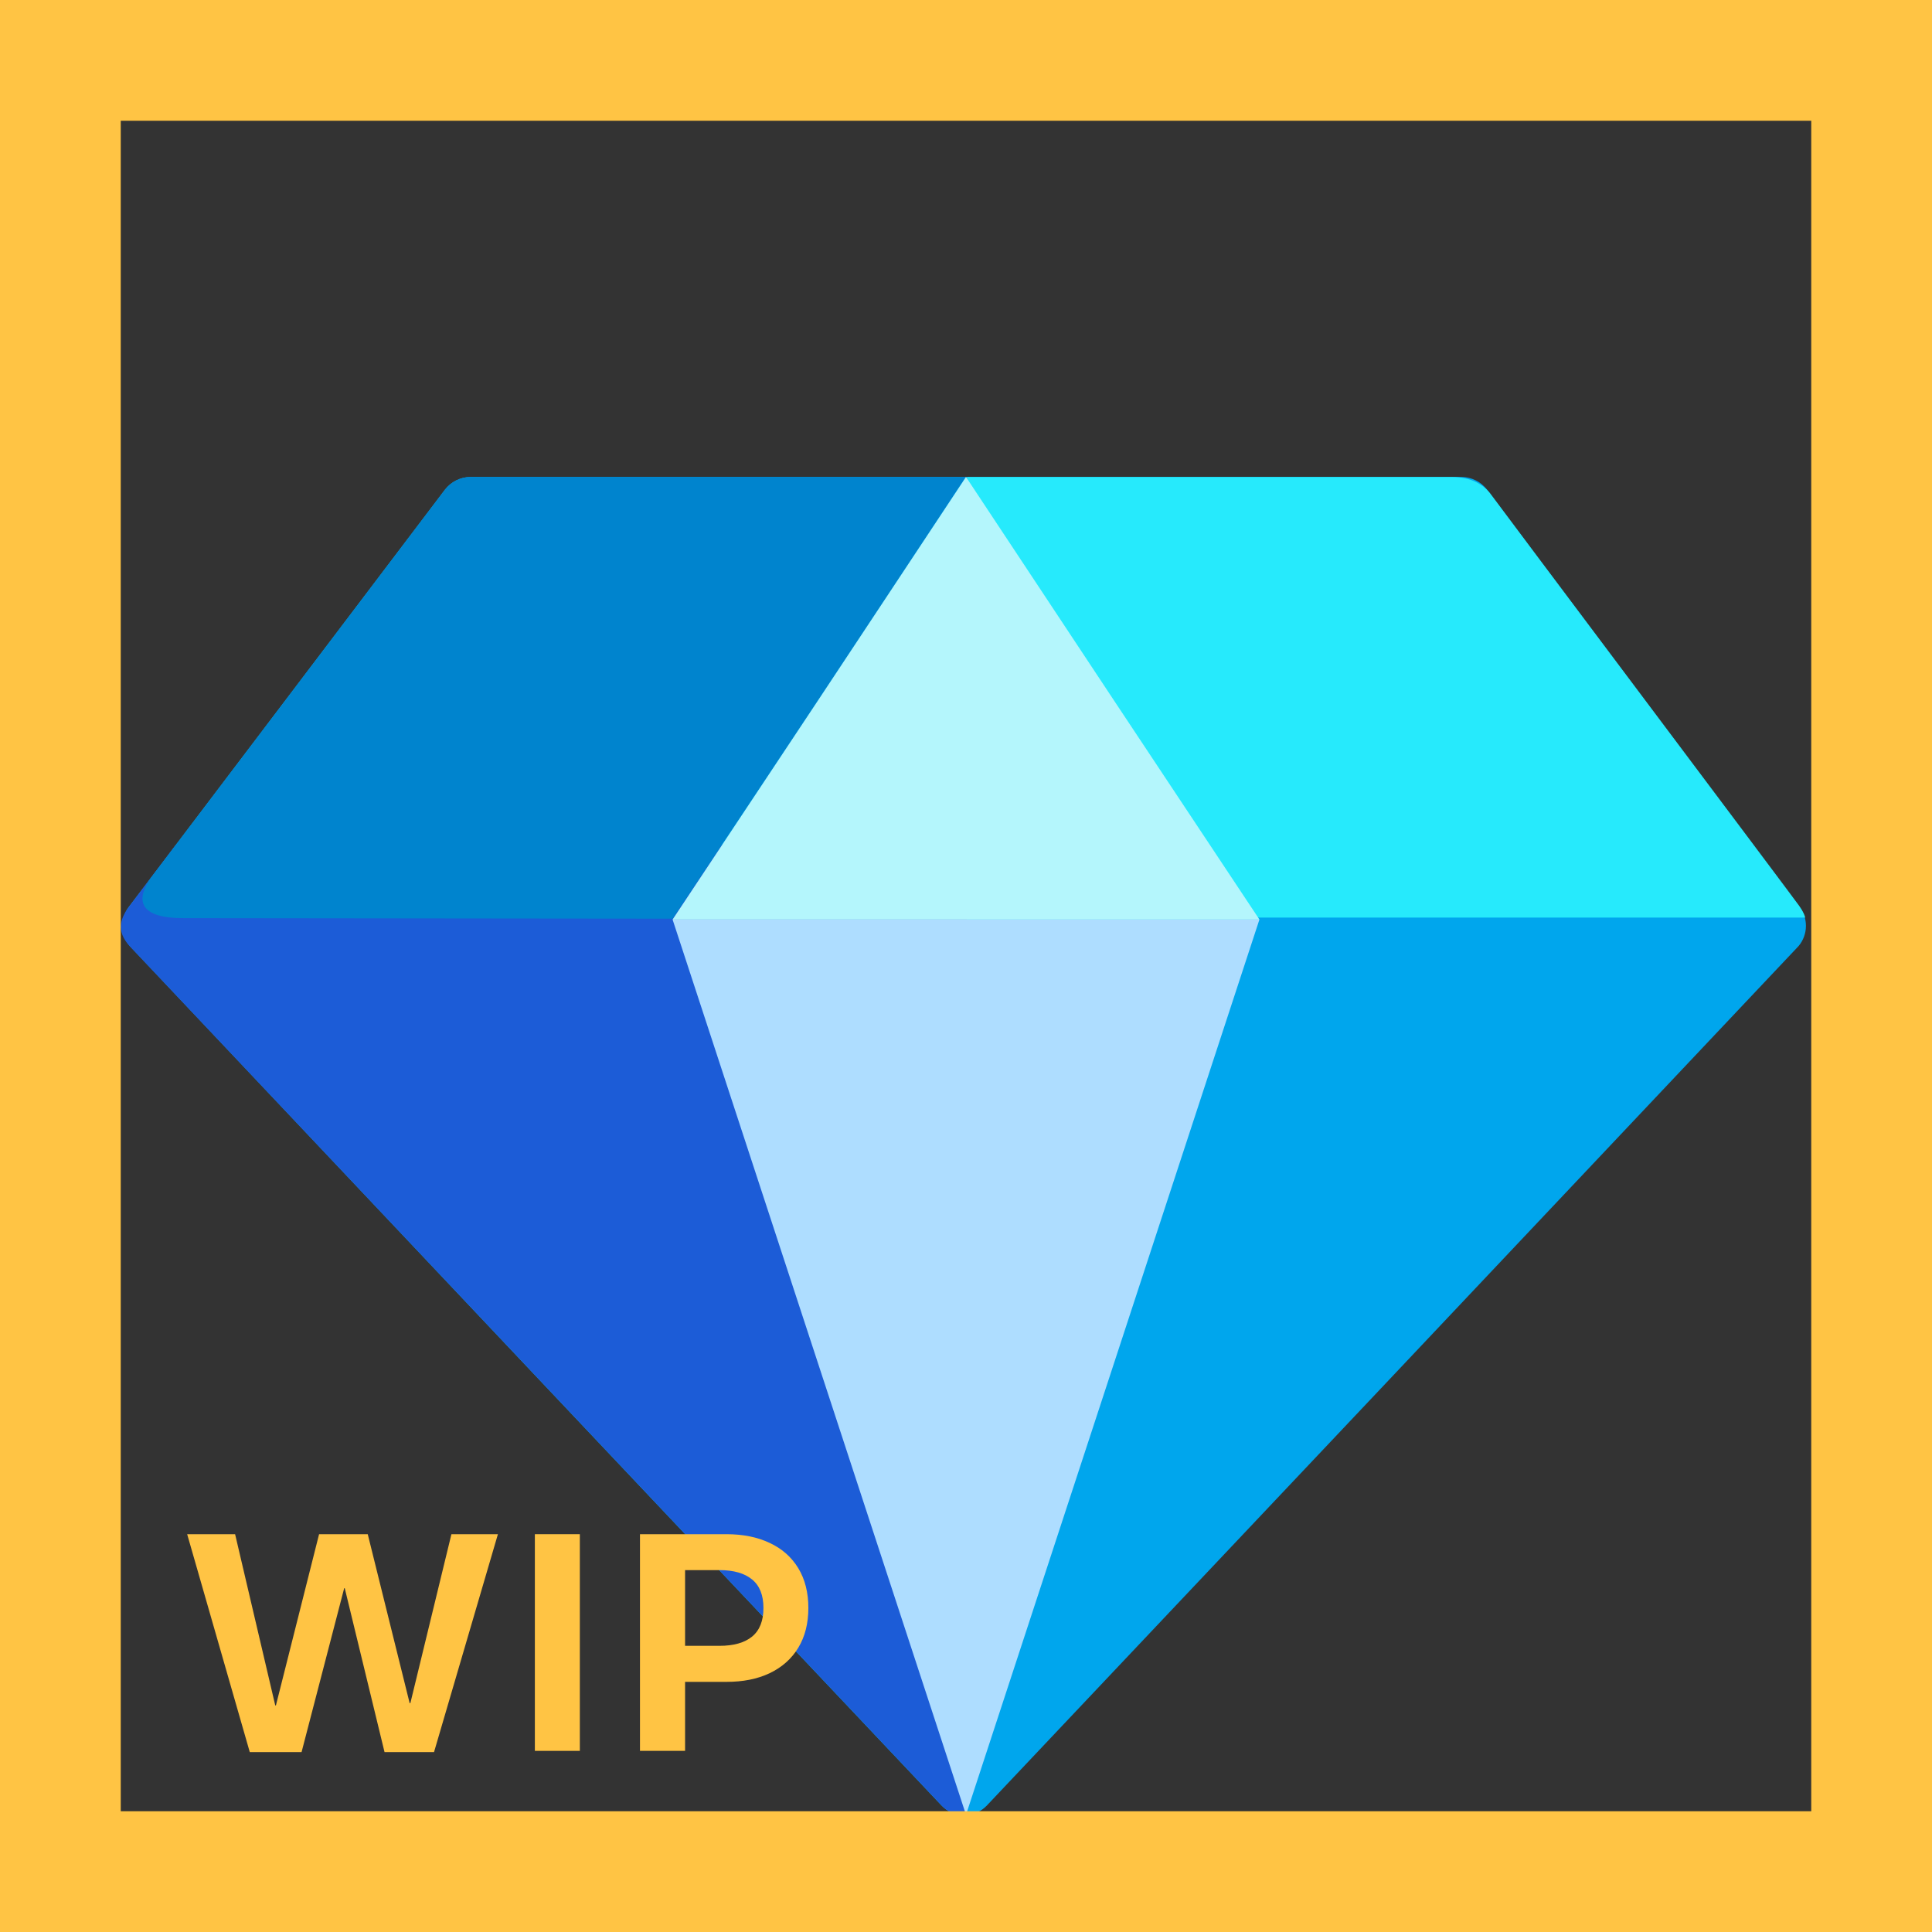 <svg width="32" height="32" viewBox="0 0 32 32" fill="none" xmlns="http://www.w3.org/2000/svg">
<rect x="0" y="0" width="32" height="32" fill="#333333" stroke="none"/>
<path d="M24.21 7.9H7.79C7.709 7.901 7.629 7.92 7.556 7.957C7.483 7.993 7.42 8.046 7.37 8.11L2.15 15C2.071 15.094 2.028 15.212 2.028 15.335C2.028 15.457 2.071 15.576 2.15 15.67L8.91 22.83L15.59 29.9C15.639 29.952 15.698 29.994 15.763 30.022C15.828 30.05 15.899 30.065 15.97 30.065C16.041 30.065 16.112 30.05 16.177 30.022C16.243 29.994 16.302 29.952 16.35 29.9L23.03 22.83L29.79 15.67C29.869 15.576 29.912 15.457 29.912 15.335C29.912 15.212 29.869 15.094 29.79 15L24.63 8.11C24.58 8.046 24.517 7.993 24.444 7.957C24.371 7.92 24.291 7.901 24.21 7.9Z" fill="#00A6ED"/>
<path d="M15.594 29.902C15.75 30.068 15.927 30.078 15.996 30.062L16.012 29.965V13.996H2.91C2.71 14.262 2.278 14.833 2.156 14.992C2.004 15.191 1.902 15.41 2.156 15.68C2.41 15.949 15.398 29.695 15.594 29.902Z" fill="#1C5CD7"/>
<path d="M15.996 7.9H7.79C7.709 7.901 7.629 7.92 7.556 7.957C7.483 7.993 7.42 8.046 7.37 8.11L2.533 14.495C2.331 14.754 2.127 15.207 3.034 15.207C6.403 15.209 9.19 15.216 11.14 15.216C12.186 13.65 13.864 11.139 15.996 7.9Z" fill="#0084CE"/>
<path d="M16 30.059L11.14 15.23H16H20.86L16 30.059Z" fill="#AEDDFF"/>
<path d="M24.047 7.9H16.016V15.198H29.899C29.897 15.177 29.874 15.109 29.799 15.002C29.705 14.867 24.816 8.359 24.699 8.195C24.582 8.031 24.371 7.9 24.047 7.9Z" fill="#26EAFC"/>
<path d="M16 7.9L18.43 11.57L20.86 15.23H16H11.14L13.57 11.57L16 7.9Z" fill="#B4F6FC"/>
<path d="M4.995 29.02H4.137L3.1 25.411H3.894L4.559 28.247H4.57L5.285 25.411H6.091L6.785 28.209H6.797L7.477 25.411H8.247L7.189 29.02H6.369L5.71 26.305H5.701L4.995 29.02Z" fill="#FFC444"/>
<path d="M9.604 29H8.859V25.411H9.604V29Z" fill="#FFC444"/>
<path d="M10.6 29V25.411H12.032C12.306 25.411 12.544 25.459 12.747 25.555C12.952 25.65 13.11 25.79 13.222 25.974C13.333 26.157 13.389 26.377 13.389 26.633C13.389 26.889 13.333 27.108 13.222 27.292C13.11 27.476 12.952 27.616 12.747 27.714C12.544 27.81 12.306 27.857 12.032 27.857H11.347V29H10.6ZM11.918 27.26C12.152 27.26 12.332 27.209 12.457 27.107C12.582 27.004 12.645 26.846 12.645 26.633C12.645 26.42 12.582 26.263 12.457 26.161C12.332 26.058 12.152 26.006 11.918 26.006H11.347V27.26H11.918Z" fill="#FFC444"/>
<path d="M0 0V-2H-2V0H0ZM32 0H34V-2H32V0ZM32 32V34H34V32H32ZM0 32H-2V34H0V32ZM0 2H32V-2H0V2ZM30 0V32H34V0H30ZM32 30H0V34H32V30ZM2 32V0H-2V32H2Z" fill="#FFC444"/>
</svg>
